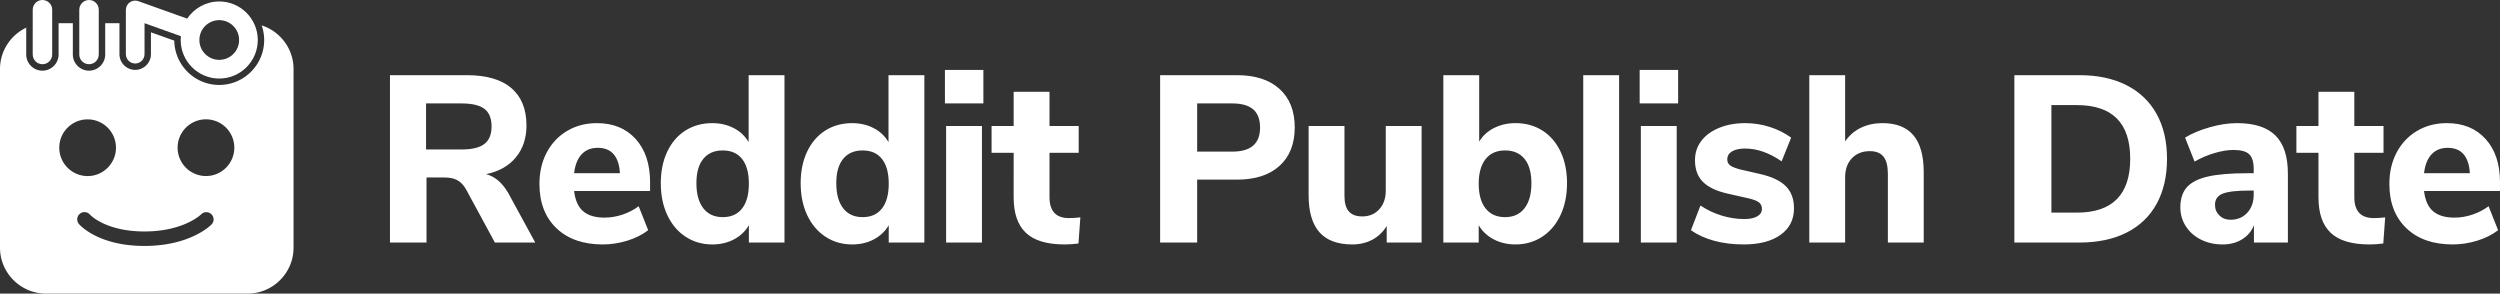 <svg id="Layer_1" xmlns="http://www.w3.org/2000/svg" viewBox="0 0 631.85 74.2"><rect x="0" y="0" width="631.85" height="74.2" fill="#333333" stroke="none"/><style>.st0{fill:#fff}</style><path class="st0" d="M66.14 6.42c.4 1.16.63 2.4.63 3.69 0 6.26-5.1 11.36-11.36 11.36-6.21 0-11.27-5.01-11.36-11.2l-5.9-2.11v5.52c0 2.2-1.79 3.98-3.98 3.98s-3.98-1.79-3.98-3.98V5.86h-3.6v7.91c0 2.25-1.83 4.09-4.09 4.09-2.25 0-4.09-1.83-4.09-4.09V5.86h-3.6v7.91c0 2.25-1.83 4.09-4.09 4.09s-4.09-1.83-4.09-4.09V6.99C2.73 8.85 0 12.84 0 17.45v45.16C0 68.98 5.22 74.2 11.59 74.2H62.6c6.38 0 11.59-5.22 11.59-11.59V17.45c.01-5.14-3.39-9.53-8.05-11.03zM14.98 37.33c0-3.95 3.21-7.16 7.17-7.16a7.16 7.16 0 0 1 7.16 7.16c0 3.96-3.21 7.17-7.16 7.17-3.97-.01-7.17-3.22-7.17-7.17zm38.5 19.38c-.21.22-5.36 5.45-16.98 5.45-11.68 0-16.35-5.3-16.54-5.53-.66-.77-.57-1.93.2-2.58a1.83 1.83 0 0 1 2.57.19c.1.11 4 4.26 13.77 4.26 9.94 0 14.3-4.29 14.34-4.33.7-.72 1.86-.73 2.59-.03.72.7.75 1.84.05 2.57zm-1.42-12.22a7.17 7.17 0 0 1-7.17-7.17c0-3.95 3.21-7.16 7.17-7.16a7.16 7.16 0 0 1 7.16 7.16c0 3.96-3.2 7.17-7.16 7.17z"/><path class="st0" d="M55.41.37c-3.37 0-6.35 1.73-8.1 4.34L34.96.29c-.72-.26-1.53-.15-2.15.29-.63.44-1 1.16-1 1.93v11.18c0 1.3 1.06 2.36 2.36 2.36 1.3 0 2.36-1.06 2.36-2.36V5.86l9.19 3.29c-.03.32-.05.64-.05.96 0 5.37 4.37 9.74 9.74 9.74s9.74-4.37 9.74-9.74S60.78.37 55.41.37zm0 14.76c-2.77 0-5.02-2.25-5.02-5.02s2.25-5.02 5.02-5.02c2.77 0 5.02 2.25 5.02 5.02s-2.25 5.02-5.02 5.02zM22.5 16.23c-1.36 0-2.46-1.1-2.46-2.46V2.46C20.04 1.1 21.14 0 22.5 0s2.46 1.1 2.46 2.46v11.3c0 1.37-1.1 2.47-2.46 2.47zM10.73 16.23c-1.36 0-2.46-1.1-2.46-2.46V2.46C8.27 1.1 9.37 0 10.73 0s2.46 1.1 2.46 2.46v11.3c.01 1.37-1.1 2.47-2.46 2.47z"/><g><path class="st0" d="M135.28 61.3h-10.2l-7.32-13.5c-.6-1.04-1.32-1.79-2.16-2.25-.84-.46-1.9-.69-3.18-.69h-4.62V61.3h-9.24V19H118c4.96 0 8.71 1.09 11.25 3.27 2.54 2.18 3.81 5.33 3.81 9.45 0 3.2-.89 5.88-2.67 8.04-1.78 2.16-4.29 3.58-7.53 4.26 2.2.56 4.06 2.14 5.58 4.74l6.84 12.54zm-12.84-24.93c1.2-.94 1.8-2.41 1.8-4.41 0-2.04-.6-3.52-1.8-4.44-1.2-.92-3.14-1.38-5.82-1.38h-8.94v11.64h8.94c2.68 0 4.62-.47 5.82-1.41zM164.3 48.28h-19.2c.28 2.36 1.05 4.07 2.31 5.13 1.26 1.06 3.05 1.59 5.37 1.59 1.52 0 3.03-.25 4.53-.75 1.5-.5 2.87-1.21 4.11-2.13l2.4 6.06c-1.44 1.12-3.19 2-5.25 2.64-2.06.64-4.13.96-6.21.96-4.96 0-8.87-1.37-11.73-4.11-2.86-2.74-4.29-6.47-4.29-11.19 0-3 .62-5.66 1.86-7.98 1.24-2.32 2.96-4.13 5.16-5.43 2.2-1.3 4.7-1.95 7.5-1.95 4.12 0 7.39 1.34 9.81 4.02 2.42 2.68 3.63 6.32 3.63 10.92v2.22zm-17.31-9.27c-1.02 1.1-1.65 2.69-1.89 4.77h11.58c-.12-2.12-.65-3.72-1.59-4.8-.94-1.08-2.27-1.62-3.99-1.62-1.72 0-3.09.55-4.11 1.65zM198.27 19v42.3h-9v-4.38c-.88 1.52-2.13 2.71-3.75 3.57-1.62.86-3.45 1.29-5.49 1.29-2.52 0-4.77-.65-6.75-1.95-1.98-1.3-3.52-3.12-4.62-5.46s-1.65-5.03-1.65-8.07.55-5.71 1.65-8.01c1.1-2.3 2.63-4.07 4.59-5.31 1.96-1.24 4.22-1.86 6.78-1.86 2 0 3.81.42 5.43 1.26 1.62.84 2.87 2.02 3.75 3.54V19h9.06zm-10.71 33.69c1.14-1.46 1.71-3.55 1.71-6.27 0-2.72-.57-4.8-1.71-6.24-1.14-1.44-2.77-2.16-4.89-2.16-2.12 0-3.76.71-4.92 2.13-1.16 1.42-1.74 3.47-1.74 6.15 0 2.72.58 4.83 1.74 6.33 1.16 1.5 2.8 2.25 4.92 2.25s3.75-.73 4.89-2.19zM233.62 19v42.3h-9v-4.38c-.88 1.52-2.13 2.71-3.75 3.57-1.62.86-3.45 1.29-5.49 1.29-2.52 0-4.77-.65-6.75-1.95-1.98-1.3-3.52-3.12-4.62-5.46s-1.65-5.03-1.65-8.07.55-5.71 1.65-8.01c1.1-2.3 2.63-4.07 4.59-5.31 1.96-1.24 4.22-1.86 6.78-1.86 2 0 3.81.42 5.43 1.26 1.62.84 2.87 2.02 3.75 3.54V19h9.06zm-10.71 33.69c1.14-1.46 1.71-3.55 1.71-6.27 0-2.72-.57-4.8-1.71-6.24-1.14-1.44-2.77-2.16-4.89-2.16-2.12 0-3.76.71-4.92 2.13-1.16 1.42-1.74 3.47-1.74 6.15 0 2.72.58 4.83 1.74 6.33 1.16 1.5 2.8 2.25 4.92 2.25s3.75-.73 4.89-2.19zM248.54 17.68v8.46h-9.72v-8.46h9.72zm-9.42 14.16h9.06V61.3h-9.06V31.84zM273.05 54.94l-.48 6.6c-1.16.16-2.32.24-3.48.24-4.48 0-7.75-.98-9.81-2.94-2.06-1.96-3.09-4.94-3.09-8.94V38.62h-5.58v-6.78h5.58V23.2h9.06v8.64h7.38v6.78h-7.38v11.22c0 3.52 1.64 5.28 4.92 5.28.93 0 1.88-.06 2.88-.18zM293.21 19h19.44c4.6 0 8.18 1.16 10.74 3.48 2.56 2.32 3.84 5.56 3.84 9.72 0 4.16-1.28 7.4-3.84 9.72-2.56 2.32-6.14 3.48-10.74 3.48h-10.08v15.9h-9.36V19zm18.24 19.32c4.68 0 7.02-2.02 7.02-6.06 0-2.08-.58-3.62-1.74-4.62-1.16-1-2.92-1.5-5.28-1.5h-8.88v12.18h8.88zM359.3 31.84V61.3h-8.82v-4.2c-.92 1.52-2.13 2.68-3.63 3.48-1.5.8-3.19 1.2-5.07 1.2-3.72 0-6.49-1.03-8.31-3.09-1.82-2.06-2.73-5.17-2.73-9.33V31.84h9.06v17.7c0 1.76.37 3.06 1.11 3.9.74.84 1.87 1.26 3.39 1.26 1.76 0 3.19-.6 4.29-1.8 1.1-1.2 1.65-2.78 1.65-4.74V31.84h9.06zM389.81 32.98c1.96 1.24 3.49 3.01 4.59 5.31 1.1 2.3 1.65 4.97 1.65 8.01s-.55 5.73-1.65 8.07c-1.1 2.34-2.64 4.16-4.62 5.46-1.98 1.3-4.23 1.95-6.75 1.95-2.04 0-3.88-.43-5.52-1.29-1.64-.86-2.9-2.05-3.78-3.57v4.38h-8.94V19h9.06v16.8c.88-1.48 2.13-2.63 3.75-3.45 1.62-.82 3.43-1.23 5.43-1.23 2.56 0 4.82.62 6.78 1.86zm-4.5 19.65c1.16-1.5 1.74-3.61 1.74-6.33 0-2.68-.58-4.73-1.74-6.15-1.16-1.42-2.8-2.13-4.92-2.13s-3.76.73-4.92 2.19c-1.16 1.46-1.74 3.53-1.74 6.21 0 2.72.58 4.81 1.74 6.27 1.16 1.46 2.8 2.19 4.92 2.19s3.76-.75 4.92-2.25zM400.15 19h9.06v42.3h-9.06V19zM424.13 17.68v8.46h-9.72v-8.46h9.72zm-9.42 14.16h9.06V61.3h-9.06V31.84zM433.22 60.85c-2.26-.62-4.21-1.51-5.85-2.67l2.4-6.24c1.6 1.08 3.36 1.92 5.28 2.52 1.92.6 3.86.9 5.82.9 1.4 0 2.49-.23 3.27-.69.78-.46 1.17-1.09 1.17-1.89 0-.72-.27-1.28-.81-1.68-.54-.4-1.55-.76-3.03-1.08l-4.8-1.08c-2.84-.64-4.93-1.63-6.27-2.97-1.34-1.34-2.01-3.17-2.01-5.49 0-1.84.53-3.46 1.59-4.86 1.06-1.4 2.56-2.5 4.5-3.3 1.94-.8 4.15-1.2 6.63-1.2 2.12 0 4.18.32 6.18.96 2 .64 3.8 1.54 5.4 2.7l-2.4 6c-3.12-2.16-6.2-3.24-9.24-3.24-1.4 0-2.5.24-3.3.72-.8.48-1.2 1.16-1.2 2.04 0 .64.24 1.14.72 1.5.48.36 1.32.7 2.52 1.02l4.98 1.14c3 .68 5.19 1.71 6.57 3.09s2.07 3.25 2.07 5.61c0 2.84-1.13 5.07-3.39 6.69-2.26 1.62-5.37 2.43-9.33 2.43-2.72 0-5.21-.31-7.47-.93zM483.62 34.21c1.72 2.06 2.58 5.17 2.58 9.33V61.3h-9.06V43.96c0-2-.37-3.46-1.11-4.38-.74-.92-1.89-1.38-3.45-1.38-1.88 0-3.39.6-4.53 1.8-1.14 1.2-1.71 2.8-1.71 4.8v16.5h-9.06V19h9.06v16.74c1.04-1.52 2.37-2.67 3.99-3.45 1.62-.78 3.43-1.17 5.43-1.17 3.51 0 6.13 1.03 7.86 3.09zM509.11 19h16.44c4.6 0 8.56.84 11.88 2.52 3.32 1.68 5.86 4.1 7.62 7.26 1.76 3.16 2.64 6.94 2.64 11.34 0 4.4-.87 8.19-2.61 11.37s-4.27 5.61-7.59 7.29c-3.32 1.68-7.3 2.52-11.94 2.52h-16.44V19zm15.78 34.74c9 0 13.5-4.54 13.5-13.62 0-9.04-4.5-13.56-13.5-13.56h-6.42v27.18h6.42zM575.09 34.24c2.1 2.08 3.15 5.3 3.15 9.66v17.4h-8.58v-4.38c-.6 1.52-1.6 2.71-3 3.57-1.4.86-3.04 1.29-4.92 1.29-2 0-3.81-.4-5.43-1.2-1.62-.8-2.9-1.92-3.84-3.36s-1.41-3.04-1.41-4.8c0-2.16.55-3.86 1.65-5.1 1.1-1.24 2.87-2.14 5.31-2.7 2.44-.56 5.78-.84 10.02-.84h1.56V42.7c0-1.76-.38-3-1.14-3.72-.76-.72-2.08-1.08-3.96-1.08-1.44 0-3.04.26-4.8.78-1.76.52-3.44 1.24-5.04 2.16l-2.4-6.06c1.68-1.04 3.75-1.91 6.21-2.61s4.75-1.05 6.87-1.05c4.4 0 7.65 1.04 9.75 3.12zm-7.11 19.53c1.08-1.18 1.62-2.71 1.62-4.59v-1.02h-1.02c-3.24 0-5.51.26-6.81.78-1.3.52-1.95 1.46-1.95 2.82 0 1.08.37 1.98 1.11 2.7.74.72 1.67 1.08 2.79 1.08 1.76 0 3.18-.59 4.26-1.77zM602.83 54.94l-.48 6.6c-1.16.16-2.32.24-3.48.24-4.48 0-7.75-.98-9.81-2.94-2.06-1.96-3.09-4.94-3.09-8.94V38.62h-5.58v-6.78h5.58V23.2h9.06v8.64h7.38v6.78h-7.38v11.22c0 3.52 1.64 5.28 4.92 5.28.92 0 1.88-.06 2.88-.18zM631.85 48.28h-19.2c.28 2.36 1.05 4.07 2.31 5.13 1.26 1.06 3.05 1.59 5.37 1.59 1.52 0 3.03-.25 4.53-.75 1.5-.5 2.87-1.21 4.11-2.13l2.4 6.06c-1.44 1.12-3.19 2-5.25 2.64s-4.13.96-6.21.96c-4.96 0-8.87-1.37-11.73-4.11-2.86-2.74-4.29-6.47-4.29-11.19 0-3 .62-5.66 1.86-7.98 1.24-2.32 2.96-4.13 5.16-5.43 2.2-1.3 4.7-1.95 7.5-1.95 4.12 0 7.39 1.34 9.81 4.02 2.42 2.68 3.63 6.32 3.63 10.92v2.22zm-17.31-9.27c-1.02 1.1-1.65 2.69-1.89 4.77h11.58c-.12-2.12-.65-3.72-1.59-4.8-.94-1.08-2.27-1.62-3.99-1.62s-3.09.55-4.11 1.65z"/></g></svg>
